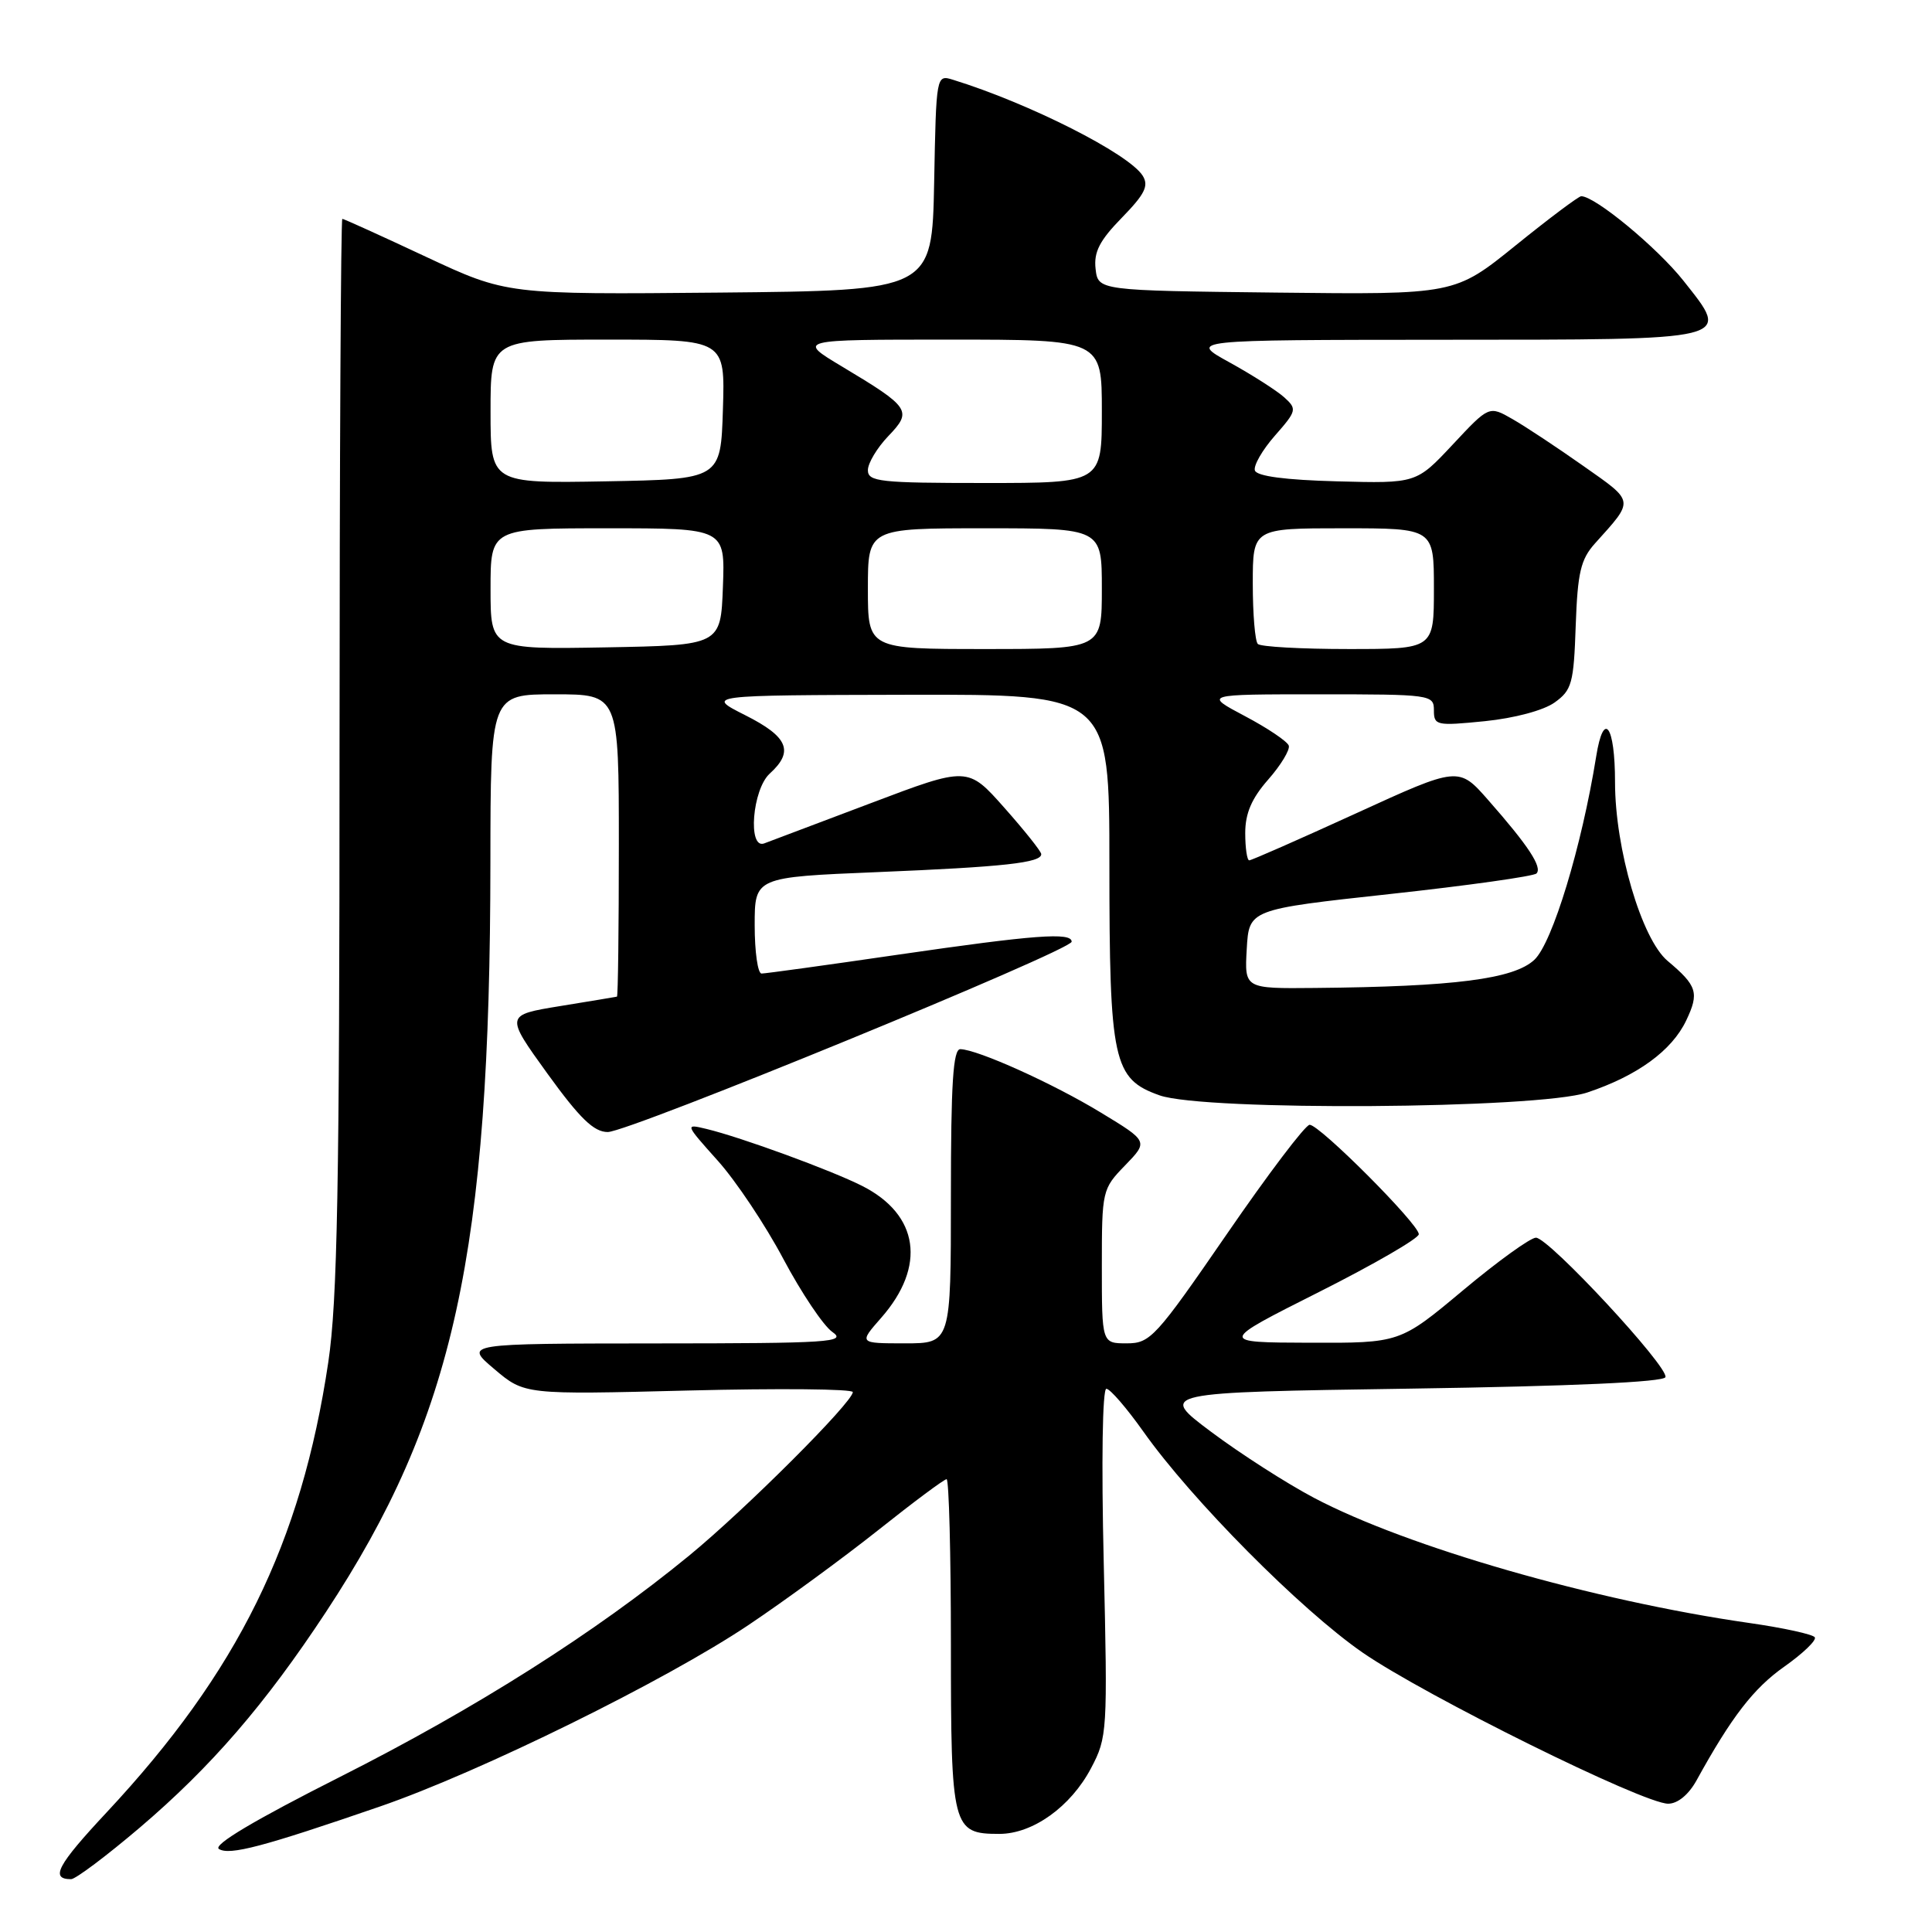 <?xml version="1.0" encoding="UTF-8" standalone="no"?>
<!DOCTYPE svg PUBLIC "-//W3C//DTD SVG 1.1//EN" "http://www.w3.org/Graphics/SVG/1.1/DTD/svg11.dtd" >
<svg xmlns="http://www.w3.org/2000/svg" xmlns:xlink="http://www.w3.org/1999/xlink" version="1.1" viewBox="0 0 256 256">
 <g >
 <path fill="currentColor"
d=" M 18.52 242.17 C 27.97 234.12 35.12 225.85 43.17 213.63 C 60.17 187.83 64.95 166.08 64.98 114.25 C 65.00 92.00 65.00 92.00 73.50 92.00 C 82.00 92.00 82.00 92.00 82.00 112.00 C 82.00 123.00 81.89 132.03 81.75 132.06 C 81.61 132.10 78.22 132.66 74.22 133.31 C 66.94 134.50 66.94 134.50 72.53 142.25 C 76.84 148.21 78.69 150.00 80.53 150.00 C 83.34 150.00 142.00 125.93 142.00 124.78 C 142.00 123.50 137.10 123.87 119.00 126.50 C 109.55 127.88 101.41 129.00 100.91 129.00 C 100.41 129.00 100.00 126.13 100.00 122.61 C 100.00 116.23 100.00 116.23 116.25 115.56 C 133.03 114.87 138.02 114.32 137.97 113.17 C 137.95 112.80 135.75 110.04 133.08 107.03 C 128.23 101.56 128.23 101.56 115.37 106.43 C 108.29 109.11 101.94 111.50 101.25 111.76 C 99.05 112.56 99.69 104.59 102.00 102.50 C 105.24 99.56 104.43 97.63 98.75 94.77 C 93.50 92.12 93.50 92.12 120.25 92.06 C 147.00 92.00 147.00 92.00 147.00 114.53 C 147.00 140.69 147.50 142.96 153.65 145.14 C 159.60 147.24 203.80 146.95 210.33 144.76 C 216.95 142.55 221.53 139.22 223.43 135.22 C 225.18 131.55 224.89 130.62 220.96 127.32 C 217.52 124.42 214.00 112.45 214.00 103.65 C 214.00 96.08 212.49 94.03 211.50 100.25 C 209.58 112.18 205.71 124.92 203.32 127.17 C 200.60 129.73 192.72 130.74 174.20 130.91 C 164.90 131.00 164.90 131.00 165.20 125.75 C 165.50 120.50 165.50 120.50 184.21 118.46 C 194.50 117.34 203.22 116.11 203.59 115.74 C 204.40 114.93 202.52 112.06 197.21 106.03 C 193.28 101.55 193.28 101.55 179.67 107.78 C 172.19 111.20 165.83 114.00 165.53 114.00 C 165.24 114.00 165.00 112.37 165.00 110.38 C 165.00 107.77 165.85 105.79 168.05 103.29 C 169.73 101.38 170.95 99.35 170.77 98.80 C 170.58 98.24 167.97 96.48 164.96 94.89 C 159.50 92.00 159.50 92.00 174.75 92.00 C 189.61 92.00 190.00 92.05 190.00 94.12 C 190.00 96.13 190.33 96.20 196.75 95.56 C 200.68 95.16 204.54 94.13 206.00 93.08 C 208.28 91.45 208.53 90.54 208.79 82.90 C 209.04 75.86 209.45 74.12 211.34 72.01 C 216.59 66.17 216.65 66.56 209.80 61.74 C 206.34 59.30 202.11 56.50 200.41 55.53 C 197.31 53.75 197.31 53.75 192.49 58.91 C 187.67 64.06 187.67 64.06 177.16 63.78 C 170.33 63.60 166.53 63.10 166.28 62.34 C 166.07 61.71 167.26 59.63 168.93 57.73 C 171.83 54.43 171.88 54.20 170.17 52.65 C 169.18 51.76 165.93 49.68 162.94 48.03 C 157.50 45.04 157.50 45.04 191.13 45.02 C 230.17 45.00 229.38 45.19 223.06 37.19 C 219.59 32.81 211.36 26.00 209.52 26.00 C 209.18 26.00 205.27 28.93 200.83 32.52 C 192.76 39.04 192.76 39.04 169.13 38.77 C 145.50 38.50 145.50 38.50 145.17 35.62 C 144.92 33.39 145.70 31.87 148.65 28.85 C 151.70 25.72 152.25 24.62 151.41 23.28 C 149.57 20.36 136.35 13.68 126.28 10.57 C 124.06 9.88 124.05 9.92 123.78 24.19 C 123.50 38.50 123.50 38.50 95.32 38.77 C 67.15 39.03 67.15 39.03 56.43 34.02 C 50.54 31.26 45.56 29.00 45.36 29.00 C 45.16 29.00 45.00 60.84 44.99 99.75 C 44.99 157.28 44.71 172.37 43.50 180.50 C 39.92 204.48 31.53 221.52 14.12 240.16 C 7.58 247.16 6.61 249.00 9.42 249.00 C 10.01 249.00 14.11 245.92 18.52 242.17 Z  M 50.35 239.37 C 63.59 234.81 88.20 222.69 99.20 215.31 C 103.99 212.10 111.72 206.44 116.38 202.74 C 121.04 199.03 125.11 196.00 125.43 196.00 C 125.74 196.00 126.00 205.87 126.00 217.93 C 126.00 242.28 126.18 243.00 132.42 243.00 C 136.85 243.00 141.88 239.40 144.57 234.29 C 146.73 230.20 146.77 229.45 146.25 207.04 C 145.93 193.67 146.08 184.01 146.60 184.02 C 147.10 184.03 149.30 186.59 151.50 189.69 C 157.90 198.74 172.36 213.31 180.56 218.98 C 188.85 224.70 217.74 239.00 221.04 239.00 C 222.30 239.00 223.75 237.81 224.80 235.91 C 229.44 227.49 232.35 223.71 236.44 220.83 C 238.90 219.09 240.72 217.35 240.47 216.95 C 240.23 216.56 236.31 215.70 231.76 215.05 C 211.20 212.10 186.42 204.97 174.11 198.47 C 170.47 196.55 164.35 192.62 160.50 189.74 C 153.50 184.50 153.50 184.50 186.92 184.00 C 208.38 183.68 220.46 183.13 220.68 182.48 C 221.12 181.13 205.22 164.00 203.52 164.00 C 202.79 164.00 198.44 167.14 193.85 170.98 C 185.50 177.96 185.50 177.96 173.50 177.92 C 161.50 177.88 161.50 177.88 174.75 171.21 C 182.04 167.54 188.00 164.09 188.00 163.54 C 188.00 162.20 174.82 148.99 173.53 149.04 C 172.96 149.06 168.02 155.58 162.55 163.54 C 153.13 177.22 152.42 178.00 149.30 178.00 C 146.00 178.00 146.00 178.00 146.00 167.80 C 146.00 157.76 146.05 157.54 149.08 154.42 C 152.16 151.24 152.16 151.24 145.88 147.43 C 139.54 143.57 129.55 139.07 127.25 139.02 C 126.29 139.01 126.00 143.55 126.00 158.50 C 126.00 178.00 126.00 178.00 119.90 178.00 C 113.79 178.00 113.79 178.00 116.76 174.62 C 122.76 167.79 121.77 160.95 114.24 157.14 C 110.15 155.07 98.19 150.69 93.61 149.59 C 90.74 148.90 90.75 148.93 95.11 153.80 C 97.52 156.49 101.44 162.36 103.81 166.84 C 106.19 171.31 109.10 175.66 110.29 176.49 C 112.24 177.85 109.99 178.00 86.97 178.01 C 61.50 178.03 61.50 178.03 65.50 181.41 C 69.50 184.80 69.50 184.80 91.25 184.25 C 103.21 183.95 113.00 184.04 113.00 184.46 C 113.00 185.79 98.76 200.02 91.31 206.13 C 78.89 216.32 63.11 226.33 45.11 235.42 C 33.70 241.18 28.16 244.48 29.01 245.00 C 30.42 245.88 34.84 244.71 50.35 239.37 Z  M 65.00 78.03 C 65.00 70.00 65.00 70.00 80.54 70.00 C 96.08 70.00 96.08 70.00 95.79 77.75 C 95.50 85.50 95.50 85.50 80.25 85.78 C 65.00 86.05 65.00 86.05 65.00 78.03 Z  M 115.00 78.00 C 115.00 70.00 115.00 70.00 130.50 70.00 C 146.00 70.00 146.00 70.00 146.00 78.00 C 146.00 86.00 146.00 86.00 130.50 86.00 C 115.00 86.00 115.00 86.00 115.00 78.00 Z  M 166.67 85.33 C 166.30 84.97 166.00 81.37 166.00 77.33 C 166.00 70.00 166.00 70.00 178.00 70.00 C 190.00 70.00 190.00 70.00 190.00 78.00 C 190.00 86.00 190.00 86.00 178.67 86.00 C 172.43 86.00 167.03 85.70 166.67 85.33 Z  M 65.00 54.53 C 65.00 45.00 65.00 45.00 80.54 45.00 C 96.08 45.00 96.08 45.00 95.79 54.25 C 95.50 63.50 95.50 63.50 80.25 63.78 C 65.00 64.05 65.00 64.05 65.00 54.53 Z  M 115.00 62.30 C 115.00 61.37 116.22 59.34 117.70 57.79 C 120.92 54.44 120.62 53.99 111.56 48.56 C 105.62 45.00 105.62 45.00 125.81 45.00 C 146.00 45.00 146.00 45.00 146.00 54.50 C 146.00 64.00 146.00 64.00 130.50 64.00 C 116.60 64.00 115.00 63.83 115.00 62.30 Z "/>
</g>
</svg>